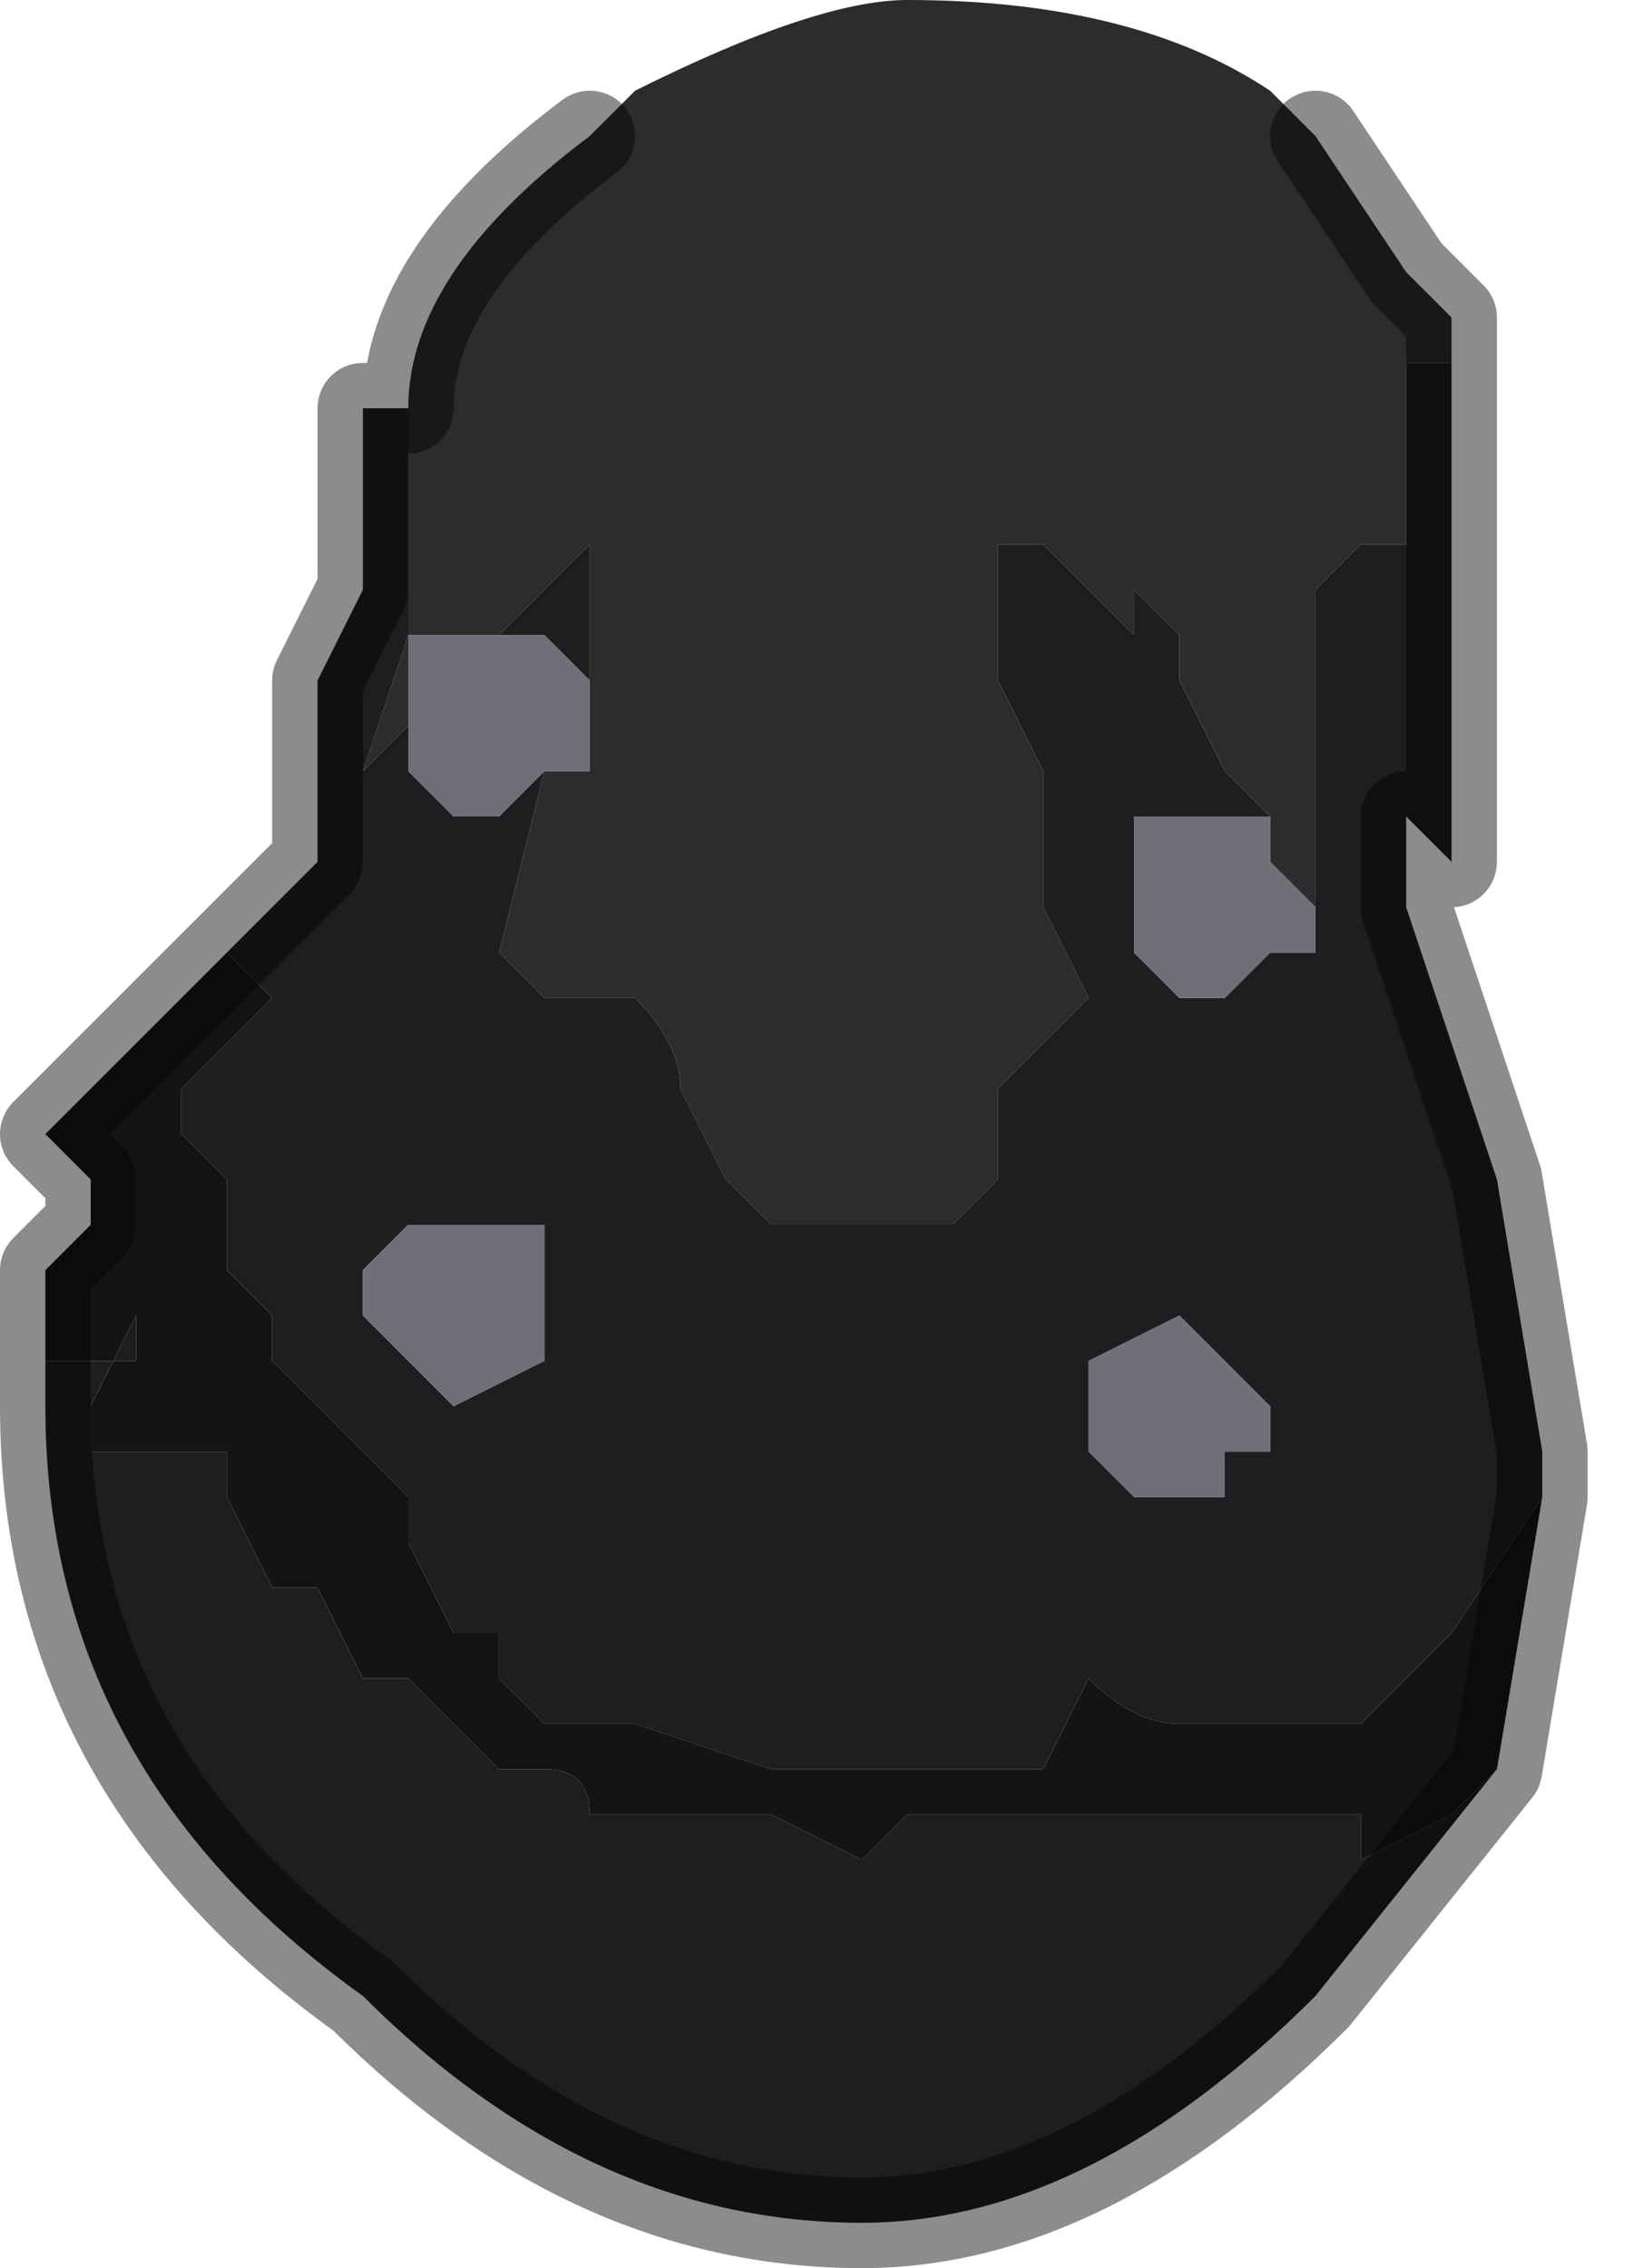<?xml version="1.0" encoding="UTF-8" standalone="no"?>
<svg xmlns:xlink="http://www.w3.org/1999/xlink" height="2.5px" width="1.8px" xmlns="http://www.w3.org/2000/svg">
  <g transform="matrix(1.0, 0.0, 0.0, 1.0, 0.8, 1.2)">
    <path d="M0.8 -0.8 L0.75 -0.8 0.75 -0.6 0.7 -0.6 0.7 -0.6 0.65 -0.55 0.65 -0.1 0.65 -0.15 0.65 -0.15 0.65 -0.2 0.6 -0.25 0.6 -0.3 0.55 -0.35 0.5 -0.45 0.5 -0.5 0.45 -0.55 0.45 -0.5 0.4 -0.55 0.35 -0.6 0.3 -0.6 0.3 -0.45 0.35 -0.35 0.35 -0.2 0.4 -0.1 0.35 -0.05 0.3 0.0 0.3 0.1 0.25 0.15 0.2 0.15 0.15 0.15 0.1 0.15 0.05 0.15 0.0 0.1 0.0 0.1 -0.05 0.0 -0.05 0.0 Q-0.05 -0.05 -0.1 -0.1 L-0.1 -0.1 -0.15 -0.1 -0.2 -0.1 -0.2 -0.1 -0.25 -0.15 -0.2 -0.35 -0.2 -0.35 -0.15 -0.35 -0.15 -0.4 -0.15 -0.45 -0.15 -0.55 -0.15 -0.6 -0.25 -0.5 -0.25 -0.5 -0.35 -0.5 -0.35 -0.4 -0.4 -0.35 -0.4 -0.35 -0.35 -0.5 -0.35 -0.65 -0.35 -0.75 -0.35 -0.75 Q-0.35 -0.9 -0.15 -1.05 L-0.1 -1.1 Q0.1 -1.2 0.2 -1.2 0.45 -1.2 0.6 -1.1 L0.65 -1.05 0.75 -0.9 0.75 -0.9 0.8 -0.85 0.8 -0.8 M0.5 -0.75 Q0.5 -0.7 0.5 -0.75 L0.45 -0.75 0.5 -0.75" fill="#2d2b2e" fill-rule="evenodd" stroke="none"/>
    <path d="M0.5 -0.75 L0.45 -0.75 0.5 -0.75 Q0.5 -0.7 0.5 -0.75" fill="#392f2e" fill-rule="evenodd" stroke="none"/>
    <path d="M0.8 -0.8 L0.8 -0.75 0.8 -0.25 0.75 -0.3 0.75 -0.2 Q0.8 -0.05 0.85 0.1 L0.9 0.4 0.9 0.45 0.8 0.6 0.75 0.65 0.7 0.7 0.65 0.7 0.6 0.7 0.55 0.7 0.5 0.7 Q0.45 0.7 0.4 0.65 L0.35 0.75 0.3 0.75 0.25 0.75 0.15 0.75 0.05 0.75 -0.1 0.7 -0.1 0.7 -0.2 0.7 -0.25 0.65 -0.25 0.6 -0.3 0.6 -0.35 0.5 -0.35 0.45 -0.4 0.4 -0.5 0.3 -0.5 0.25 -0.55 0.2 -0.55 0.1 -0.6 0.05 -0.6 0.0 -0.5 -0.1 -0.55 -0.15 -0.55 -0.15 -0.45 -0.25 -0.45 -0.45 -0.4 -0.55 -0.4 -0.6 -0.4 -0.65 -0.4 -0.75 -0.35 -0.75 -0.35 -0.75 -0.35 -0.65 -0.35 -0.5 -0.4 -0.35 -0.4 -0.35 -0.35 -0.4 -0.35 -0.35 -0.3 -0.3 -0.25 -0.3 -0.2 -0.35 -0.25 -0.15 -0.2 -0.1 -0.2 -0.1 -0.15 -0.1 -0.1 -0.1 -0.1 -0.1 Q-0.05 -0.05 -0.05 0.0 L-0.05 0.0 0.0 0.1 0.0 0.1 0.05 0.15 0.1 0.15 0.15 0.15 0.2 0.15 0.25 0.15 0.3 0.1 0.3 0.0 0.35 -0.05 0.4 -0.1 0.35 -0.2 0.35 -0.35 0.3 -0.45 0.3 -0.6 0.35 -0.6 0.4 -0.55 0.45 -0.5 0.45 -0.55 0.5 -0.5 0.5 -0.45 0.55 -0.35 0.6 -0.3 0.55 -0.3 0.55 -0.3 0.45 -0.3 0.45 -0.2 0.45 -0.15 0.5 -0.1 0.55 -0.1 0.6 -0.15 0.6 -0.15 0.65 -0.15 0.65 -0.15 0.65 -0.1 0.65 -0.55 0.7 -0.6 0.7 -0.6 0.75 -0.6 0.75 -0.8 0.8 -0.8 M0.85 0.75 L0.65 1.0 Q0.4 1.25 0.15 1.25 -0.15 1.25 -0.4 1.0 -0.75 0.75 -0.75 0.35 L-0.75 0.3 -0.65 0.3 -0.65 0.25 -0.65 0.25 -0.7 0.35 -0.7 0.4 -0.65 0.4 -0.6 0.4 Q-0.6 0.4 -0.55 0.4 L-0.55 0.45 -0.5 0.55 -0.45 0.55 -0.4 0.65 -0.35 0.65 -0.3 0.7 -0.3 0.7 -0.25 0.75 -0.25 0.75 -0.2 0.75 Q-0.15 0.75 -0.15 0.8 L-0.15 0.8 -0.05 0.8 0.0 0.8 0.05 0.8 0.15 0.85 0.2 0.8 0.3 0.8 0.4 0.8 0.45 0.8 Q0.45 0.8 0.55 0.8 L0.65 0.8 0.7 0.8 0.7 0.85 0.8 0.8 0.85 0.75 M0.55 0.3 L0.5 0.25 0.4 0.3 Q0.4 0.3 0.4 0.35 L0.4 0.4 0.45 0.45 0.5 0.45 0.55 0.45 0.55 0.4 0.6 0.4 0.6 0.35 0.55 0.3 M-0.15 -0.45 L-0.2 -0.5 -0.2 -0.5 -0.25 -0.5 -0.15 -0.6 -0.15 -0.55 -0.15 -0.45 M-0.2 0.15 L-0.25 0.15 Q-0.25 0.15 -0.3 0.15 L-0.3 0.15 -0.35 0.15 -0.4 0.2 -0.4 0.25 -0.35 0.3 -0.3 0.35 -0.3 0.35 -0.2 0.3 -0.2 0.3 -0.2 0.25 -0.2 0.15" fill="#1e1d1f" fill-rule="evenodd" stroke="none"/>
    <path d="M0.65 -0.15 L0.6 -0.15 0.6 -0.15 0.55 -0.1 0.5 -0.1 0.45 -0.15 0.45 -0.2 0.45 -0.3 0.55 -0.3 0.55 -0.3 0.6 -0.3 0.6 -0.25 0.65 -0.2 0.65 -0.15 M-0.2 -0.35 L-0.25 -0.3 -0.3 -0.3 -0.35 -0.35 -0.35 -0.4 -0.35 -0.5 -0.25 -0.5 -0.25 -0.5 -0.2 -0.5 -0.2 -0.5 -0.15 -0.45 -0.15 -0.4 -0.15 -0.35 -0.2 -0.35 -0.2 -0.35 M0.55 0.3 L0.6 0.35 0.6 0.4 0.55 0.4 0.55 0.45 0.5 0.45 0.45 0.45 0.4 0.4 0.4 0.35 Q0.4 0.3 0.4 0.3 L0.5 0.25 0.55 0.3 M-0.2 0.15 L-0.2 0.25 -0.2 0.3 -0.2 0.3 -0.3 0.35 -0.3 0.35 -0.35 0.3 -0.4 0.25 -0.4 0.2 -0.35 0.15 -0.3 0.15 -0.3 0.15 Q-0.25 0.15 -0.25 0.15 L-0.2 0.15" fill="#716e77" fill-rule="evenodd" stroke="none"/>
    <path d="M-0.55 -0.15 L-0.55 -0.15 -0.5 -0.1 -0.6 0.0 -0.6 0.05 -0.55 0.1 -0.55 0.2 -0.5 0.25 -0.5 0.3 -0.4 0.4 -0.35 0.45 -0.35 0.5 -0.3 0.6 -0.25 0.6 -0.25 0.65 -0.2 0.7 -0.1 0.7 -0.1 0.7 0.05 0.75 0.15 0.75 0.25 0.75 0.3 0.75 0.35 0.75 0.4 0.65 Q0.45 0.7 0.5 0.7 L0.55 0.7 0.6 0.7 0.65 0.7 0.7 0.7 0.75 0.65 0.8 0.6 0.9 0.45 0.85 0.75 0.8 0.8 0.7 0.85 0.7 0.8 0.65 0.8 0.55 0.8 Q0.45 0.8 0.45 0.8 L0.4 0.8 0.3 0.8 0.2 0.8 0.15 0.85 0.05 0.8 0.0 0.8 -0.05 0.8 -0.15 0.8 -0.15 0.8 Q-0.15 0.75 -0.2 0.75 L-0.25 0.75 -0.25 0.75 -0.3 0.7 -0.3 0.7 -0.35 0.65 -0.4 0.65 -0.45 0.55 -0.5 0.55 -0.55 0.45 -0.55 0.4 Q-0.6 0.4 -0.6 0.4 L-0.65 0.4 -0.7 0.4 -0.7 0.35 -0.65 0.25 -0.65 0.25 -0.65 0.3 -0.75 0.3 -0.75 0.2 -0.7 0.15 -0.7 0.1 -0.75 0.05 -0.6 -0.1 -0.55 -0.15" fill="#141315" fill-rule="evenodd" stroke="none"/>
    <path d="M0.9 0.45 L0.9 0.4 0.85 0.1 Q0.8 -0.05 0.75 -0.2 L0.75 -0.3 0.8 -0.25 0.8 -0.75 0.8 -0.8 0.8 -0.85 0.75 -0.9 0.75 -0.9 0.65 -1.05 M-0.35 -0.75 L-0.35 -0.75 -0.4 -0.75 -0.4 -0.65 -0.4 -0.6 -0.4 -0.55 -0.45 -0.45 -0.45 -0.25 -0.55 -0.15 -0.6 -0.1 -0.75 0.05 -0.7 0.1 -0.7 0.15 -0.75 0.2 -0.75 0.3 -0.75 0.35 Q-0.75 0.75 -0.4 1.0 -0.15 1.25 0.15 1.25 0.4 1.25 0.65 1.0 L0.85 0.75 0.9 0.45 M-0.15 -1.05 Q-0.35 -0.9 -0.35 -0.75 L-0.35 -0.75" fill="none" stroke="#000000" stroke-linecap="round" stroke-linejoin="round" stroke-opacity="0.451" stroke-width="0.1"/>
  </g>
</svg>
